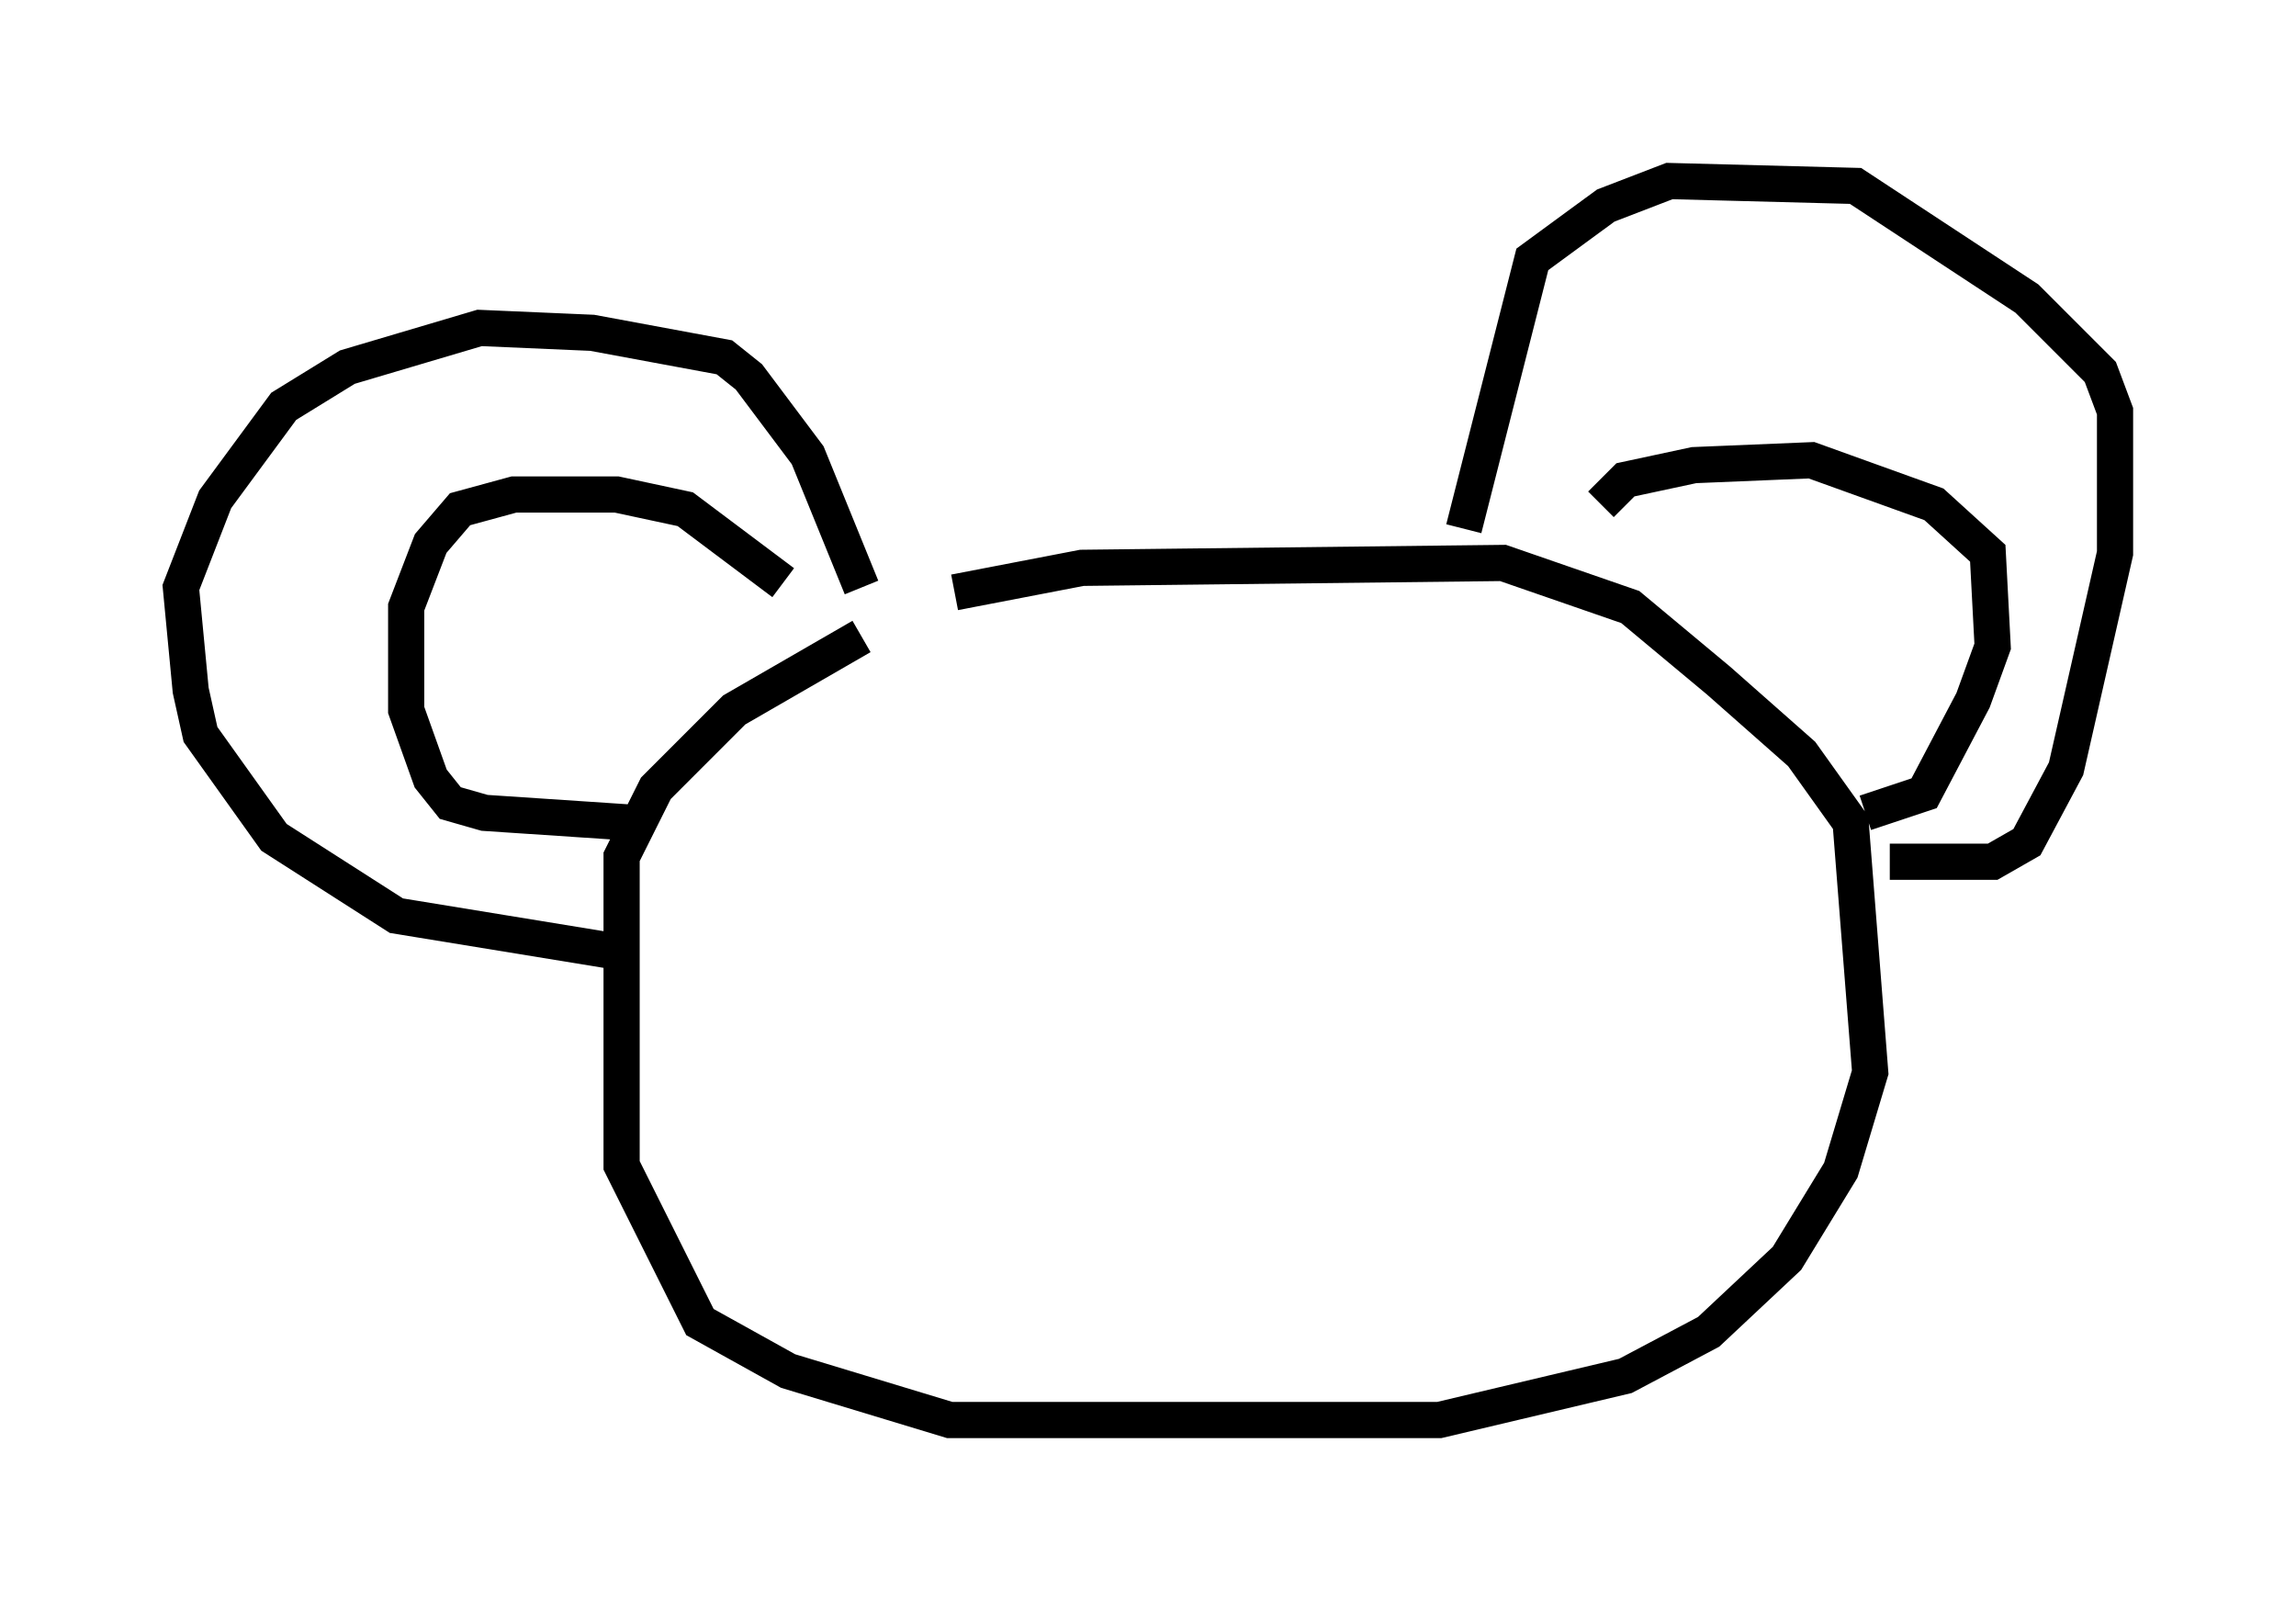 <?xml version="1.0" encoding="utf-8" ?>
<svg baseProfile="full" height="44.235" version="1.1" width="63.45" xmlns="http://www.w3.org/2000/svg" xmlns:ev="http://www.w3.org/2001/xml-events" xmlns:xlink="http://www.w3.org/1999/xlink"><defs /><rect fill="white" height="44.235" width="63.45" x="0" y="0" /><path d="M22.185, 18.261 m4.195, -1.894 l3.518, -0.677 11.637, -0.135 l3.518, 1.218 2.436, 2.03 l2.3, 2.03 1.353, 1.894 l0.541, 6.901 -0.812, 2.706 l-1.488, 2.436 -2.165, 2.03 l-2.3, 1.218 -5.142, 1.218 l-13.532, 0.0 -4.465, -1.353 l-2.436, -1.353 -2.165, -4.33 l0.0, -8.525 0.947, -1.894 l2.165, -2.165 3.518, -2.03 m16.644, -2.977 l1.894, -7.442 2.03, -1.488 l1.759, -0.677 5.142, 0.135 l4.736, 3.112 2.03, 2.03 l0.406, 1.083 0.0, 3.924 l-1.353, 5.954 -1.083, 2.03 l-0.947, 0.541 -2.842, 0.0 m-28.416, -7.578 l-1.488, -3.654 -1.624, -2.165 l-0.677, -0.541 -3.654, -0.677 l-3.112, -0.135 -3.654, 1.083 l-1.759, 1.083 -1.894, 2.571 l-0.947, 2.436 0.271, 2.842 l0.271, 1.218 2.03, 2.842 l3.383, 2.165 6.631, 1.083 m4.059, -10.284 l-2.706, -2.03 -1.894, -0.406 l-2.842, 0.0 -1.488, 0.406 l-0.812, 0.947 -0.677, 1.759 l0.0, 2.842 0.677, 1.894 l0.541, 0.677 0.947, 0.271 l4.059, 0.271 m26.793, -8.796 l0.677, -0.677 1.894, -0.406 l3.248, -0.135 3.383, 1.218 l1.488, 1.353 0.135, 2.571 l-0.541, 1.488 -1.353, 2.571 l-1.624, 0.541 m-10.555, 0.0 " fill="none" stroke="black" stroke-width="1" /></svg>